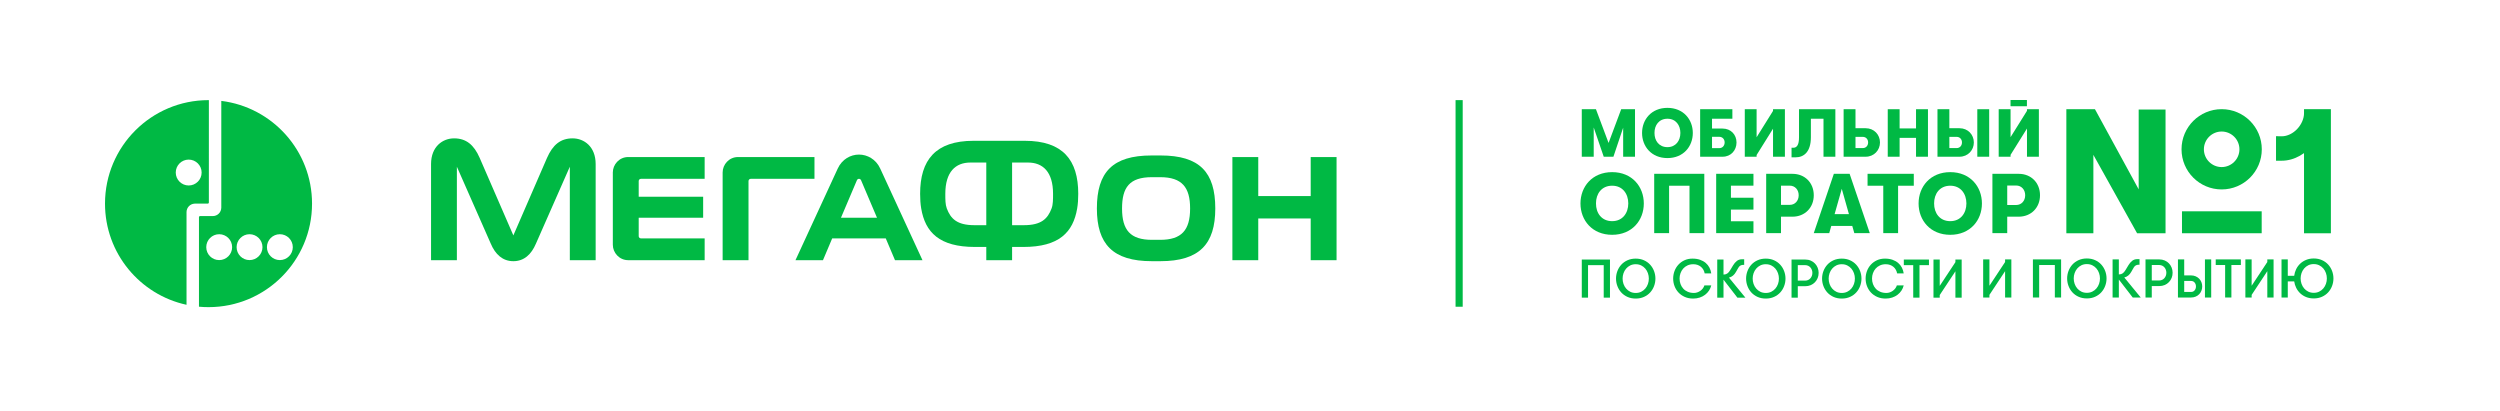 <?xml version="1.0" encoding="UTF-8" standalone="no"?>
<svg
   xmlns:dc="http://purl.org/dc/elements/1.1/"
   xmlns:cc="http://creativecommons.org/ns#"
   xmlns:rdf="http://www.w3.org/1999/02/22-rdf-syntax-ns#"
   xmlns:svg="http://www.w3.org/2000/svg"
   xmlns="http://www.w3.org/2000/svg"
   viewBox="0 0 1232.055 202.485"
   height="202.485"
   width="1232.055"
   xml:space="preserve"
   id="svg2"
   version="1.1"><defs
     id="defs6"><clipPath
       id="clipPath18"
       clipPathUnits="userSpaceOnUse"><path
         id="path16"
         d="M 0,151.864 H 924.041 V 0 H 0 Z" /></clipPath></defs><g
     transform="matrix(1.333,0,0,-1.333,0,202.485)"
     id="g10"><g
       id="g12"><g
         clip-path="url(#clipPath18)"
         id="g14"><g
           transform="translate(81.817,114.598)"
           id="g20"><path
             id="path22"
             style="fill:#00b944;fill-opacity:1;fill-rule:nonzero;stroke:none"
             d="m 0,0 v -39.461 -0.021 l -0.004,-0.007 c -0.016,-1.71 -1.408,-3.09 -3.122,-3.09 h -4.707 c -0.235,0 -0.424,-0.189 -0.424,-0.424 v -33.082 c 1.162,-0.11 2.338,-0.164 3.535,-0.164 21.134,0 38.269,17.133 38.269,38.271 C 33.547,-18.445 18.909,-2.326 0,0 m -0.778,-58.855 c -2.646,0 -4.784,2.139 -4.784,4.781 0,2.642 2.138,4.784 4.784,4.784 2.64,0 4.782,-2.142 4.782,-4.784 0,-2.642 -2.142,-4.781 -4.782,-4.781 m 11.216,0 c -2.638,0 -4.779,2.139 -4.779,4.781 0,2.642 2.141,4.784 4.779,4.784 2.641,0 4.787,-2.142 4.787,-4.784 0,-2.642 -2.146,-4.781 -4.787,-4.781 m 11.216,0 c -2.643,0 -4.786,2.139 -4.786,4.781 0,2.642 2.143,4.784 4.786,4.784 2.638,0 4.781,-2.142 4.781,-4.784 0,-2.642 -2.143,-4.781 -4.781,-4.781" /></g><g
           transform="translate(77.094,114.885)"
           id="g24"><path
             id="path26"
             style="fill:#00b944;fill-opacity:1;fill-rule:nonzero;stroke:none"
             d="m 0,0 c -21.137,0 -38.272,-17.133 -38.272,-38.265 0,-18.35 12.912,-33.676 30.138,-37.403 v 34.341 h 0.003 c 0.035,1.656 1.355,2.993 3.001,3.057 l 0.003,0.005 h 1.594 3.233 c 0.229,0 0.412,0.174 0.422,0.399 l 0.006,37.861 z m -7.336,-31.557 c -2.64,0 -4.782,2.144 -4.782,4.784 0,2.64 2.142,4.783 4.782,4.783 2.644,0 4.786,-2.143 4.786,-4.783 0,-2.64 -2.142,-4.784 -4.786,-4.784" /></g><g
           transform="translate(484.576,93.844)"
           id="g28"><path
             id="path30"
             style="fill:#00b944;fill-opacity:1;fill-rule:nonzero;stroke:none"
             d="M 0,0 V -14.442 H -19.388 V 0 h -9.562 v -38.131 h 9.562 v 15.41 H 0 v -15.41 H 9.561 L 9.561,0 Z" /></g><g
           transform="translate(325.423,89.592)"
           id="g32"><path
             id="path34"
             style="fill:#00b944;fill-opacity:1;fill-rule:nonzero;stroke:none"
             d="m 0,0 c -1.595,3.461 -4.781,5.161 -7.845,5.161 h -0.001 -0.001 -0.004 c -3.069,0 -6.253,-1.7 -7.848,-5.161 l -15.627,-33.88 h 10.166 l 3.406,8.052 h 19.81 l 3.409,-8.052 h 10.162 z m -14.514,-18.198 5.887,13.848 c 0.181,0.433 0.519,0.544 0.776,0.544 h 0.004 0.001 c 0.254,0 0.593,-0.111 0.777,-0.544 l 5.885,-13.848 z" /></g><g
           transform="translate(211.703,100.749)"
           id="g36"><path
             id="path38"
             style="fill:#00b944;fill-opacity:1;fill-rule:nonzero;stroke:none"
             d="M 0,0 C -4.476,0 -7.33,-2.383 -9.448,-7.184 L -21.91,-35.881 -34.378,-7.184 C -36.493,-2.383 -39.347,0 -43.828,0 -48.013,0 -52.34,-2.995 -52.34,-9.507 v -35.529 h 9.548 v 34.553 l 12.539,-28.451 c 1.682,-3.977 4.394,-6.476 8.338,-6.476 h 0.005 0.003 c 3.942,0 6.651,2.499 8.339,6.476 l 12.536,28.451 V -45.036 H 8.517 V -9.507 C 8.517,-2.995 4.184,0 0,0" /></g><g
           transform="translate(236.955,63.77)"
           id="g40"><path
             id="path42"
             style="fill:#00b944;fill-opacity:1;fill-rule:nonzero;stroke:none"
             d="m 0,0 c -0.46,0 -0.821,0.375 -0.821,0.824 v 6.801 h 23.826 v 7.773 H -0.821 v 5.801 c 0,0.44 0.361,0.818 0.821,0.818 h 23.561 v 8.058 h -28.26 c -3.309,0 -5.688,-2.771 -5.688,-5.687 V -2.371 c 0,-2.922 2.379,-5.687 5.688,-5.687 h 28.26 V 0 Z" /></g><g
           transform="translate(276.73,55.712)"
           id="g44"><path
             id="path46"
             style="fill:#00b944;fill-opacity:1;fill-rule:nonzero;stroke:none"
             d="m 0,0 v 29.257 c 0,0.439 0.362,0.816 0.824,0.816 h 23.563 v 8.058 H -3.877 c -3.311,0 -5.687,-2.769 -5.687,-5.685 V 0 Z" /></g><g
           transform="translate(449.302,74.841)"
           id="g48"><path
             id="path50"
             style="fill:#00b944;fill-opacity:1;fill-rule:nonzero;stroke:none"
             d="m 0,0 c -0.005,13.357 -5.741,19.583 -20.214,19.583 h -3.344 C -38.033,19.583 -43.769,13.357 -43.775,0 v -0.018 c 0,-13.144 5.859,-19.483 20.303,-19.483 h 3.172 c 14.436,0 20.3,6.339 20.3,19.483 z m -20.358,-11.607 h -3.058 c -7.973,0 -11.053,3.586 -11.053,11.571 v 0.027 c 0,7.757 2.709,11.567 11.053,11.567 h 3.058 c 8.107,0 11.049,-3.81 11.049,-11.558 v -0.036 c 0,-7.985 -3.138,-11.571 -11.049,-11.571" /></g><g
           transform="translate(378.87,99.85)"
           id="g52"><path
             id="path54"
             style="fill:#00b944;fill-opacity:1;fill-rule:nonzero;stroke:none"
             d="m 0,0 h -18.925 c -14.118,0 -19.766,-7.142 -19.766,-19.601 0,-1.948 0.115,-3.749 0.396,-5.408 1.495,-8.82 6.683,-14.241 19.905,-14.241 h 4.159 v -4.888 h 9.541 v 4.888 h 4.157 c 13.225,0 18.409,5.421 19.905,14.241 0.28,1.659 0.395,3.46 0.395,5.408 C 19.767,-7.142 14.122,0 0,0 m -14.231,-31.201 h -4.377 c -6.468,0 -8.798,2.415 -10.223,6.192 -0.549,1.455 -0.546,3.3 -0.546,5.393 0,8.134 3.762,11.576 9.271,11.576 h 5.875 z m 24.139,6.192 C 8.481,-28.786 6.155,-31.201 -0.314,-31.201 H -4.69 V -8.04 h 5.876 c 5.506,0 9.266,-3.442 9.266,-11.576 0,-2.093 0.004,-3.938 -0.544,-5.393" /></g><path
           id="path56"
           style="fill:#00b944;fill-opacity:1;fill-rule:nonzero;stroke:none"
           d="m 540.775,38.499 h -2.641 v 76.387 h 2.641 z" /><g
           transform="translate(587.112,53.874)"
           id="g58"><path
             id="path60"
             style="fill:#00b944;fill-opacity:1;fill-rule:nonzero;stroke:none"
             d="M 0,0 V -12.012 H -2.314 V 2.073 H 8.109 V -12.012 H 5.795 V 0 Z" /></g><g
           transform="translate(604.739,43.592)"
           id="g62"><path
             id="path64"
             style="fill:#00b944;fill-opacity:1;fill-rule:nonzero;stroke:none"
             d="m 0,0 c 0.751,0 1.425,0.148 2.022,0.443 0.597,0.295 1.107,0.69 1.529,1.187 0.423,0.496 0.745,1.063 0.966,1.7 0.222,0.637 0.332,1.298 0.332,1.982 0,0.684 -0.11,1.345 -0.332,1.982 C 4.296,7.931 3.974,8.498 3.551,8.995 3.129,9.491 2.619,9.887 2.022,10.182 1.425,10.476 0.751,10.624 0,10.624 c -0.752,0 -1.426,-0.148 -2.022,-0.442 C -2.619,9.887 -3.129,9.491 -3.551,8.995 -3.974,8.498 -4.296,7.931 -4.517,7.294 -4.739,6.657 -4.849,5.996 -4.849,5.312 c 0,-0.684 0.11,-1.345 0.332,-1.982 0.221,-0.637 0.543,-1.204 0.966,-1.7 C -3.129,1.133 -2.619,0.738 -2.022,0.443 -1.426,0.148 -0.752,0 0,0 m 0,-2.073 c -1.127,0 -2.143,0.205 -3.048,0.614 -0.906,0.409 -1.671,0.956 -2.294,1.64 -0.624,0.684 -1.104,1.472 -1.439,2.365 -0.336,0.892 -0.503,1.814 -0.503,2.766 0,0.953 0.167,1.875 0.503,2.767 0.335,0.892 0.815,1.68 1.439,2.364 0.623,0.684 1.388,1.231 2.294,1.64 0.905,0.409 1.921,0.614 3.048,0.614 1.127,0 2.143,-0.205 3.048,-0.614 0.906,-0.409 1.671,-0.956 2.294,-1.64 C 5.966,9.759 6.446,8.971 6.781,8.079 7.116,7.187 7.284,6.265 7.284,5.312 7.284,4.36 7.116,3.438 6.781,2.546 6.446,1.653 5.966,0.865 5.342,0.181 4.719,-0.503 3.954,-1.05 3.048,-1.459 2.143,-1.868 1.127,-2.073 0,-2.073" /></g><g
           transform="translate(632.668,46.389)"
           id="g66"><path
             id="path68"
             style="fill:#00b944;fill-opacity:1;fill-rule:nonzero;stroke:none"
             d="m 0,0 c -0.161,-0.684 -0.436,-1.321 -0.825,-1.912 -0.389,-0.59 -0.872,-1.106 -1.449,-1.549 -0.577,-0.443 -1.241,-0.788 -1.992,-1.036 -0.751,-0.248 -1.556,-0.373 -2.415,-0.373 -1.153,0 -2.186,0.202 -3.098,0.604 -0.912,0.403 -1.687,0.943 -2.324,1.62 -0.638,0.677 -1.127,1.462 -1.469,2.354 -0.342,0.892 -0.513,1.834 -0.513,2.827 0,0.953 0.164,1.872 0.493,2.757 0.328,0.886 0.805,1.67 1.428,2.354 0.624,0.685 1.375,1.231 2.254,1.64 0.878,0.409 1.875,0.614 2.988,0.614 1.046,0 1.975,-0.144 2.787,-0.433 C -3.323,9.179 -2.629,8.79 -2.052,8.3 -1.476,7.81 -1.016,7.234 -0.674,6.57 -0.332,5.906 -0.108,5.191 0,4.427 h -2.435 c -0.08,0.483 -0.238,0.932 -0.473,1.348 -0.235,0.416 -0.53,0.775 -0.885,1.077 -0.356,0.301 -0.772,0.539 -1.247,0.714 -0.477,0.174 -1.004,0.261 -1.58,0.261 -0.805,0 -1.526,-0.148 -2.163,-0.442 -0.638,-0.295 -1.171,-0.688 -1.6,-1.177 -0.429,-0.49 -0.758,-1.054 -0.986,-1.691 -0.228,-0.637 -0.342,-1.297 -0.342,-1.982 0,-0.724 0.117,-1.408 0.352,-2.052 0.235,-0.644 0.577,-1.211 1.026,-1.7 0.45,-0.49 1.007,-0.876 1.671,-1.157 0.664,-0.282 1.425,-0.423 2.284,-0.423 0.402,0 0.807,0.07 1.217,0.211 0.409,0.141 0.788,0.336 1.136,0.584 0.349,0.248 0.654,0.543 0.916,0.885 0.262,0.342 0.453,0.715 0.573,1.117 z" /></g><g
           transform="translate(637.194,50.414)"
           id="g70"><path
             id="path72"
             style="fill:#00b944;fill-opacity:1;fill-rule:nonzero;stroke:none"
             d="M 0,0 H 0.221 C 0.637,0 1.029,0.124 1.398,0.372 1.767,0.62 2.113,1.013 2.435,1.549 L 3.541,3.38 C 3.93,4.038 4.39,4.577 4.92,5 5.45,5.423 6.083,5.634 6.821,5.634 H 7.646 V 3.561 H 7.244 C 6.949,3.561 6.643,3.491 6.328,3.35 6.013,3.209 5.728,2.917 5.473,2.475 L 4.588,0.925 C 4.306,0.416 3.95,-0.024 3.521,-0.393 3.092,-0.762 2.589,-1.013 2.012,-1.147 L 8.089,-8.552 H 5.131 L 0,-1.912 v -6.64 H -2.314 V 5.533 l 2.314,0 z" /></g><g
           transform="translate(652.829,43.592)"
           id="g74"><path
             id="path76"
             style="fill:#00b944;fill-opacity:1;fill-rule:nonzero;stroke:none"
             d="m 0,0 c 0.751,0 1.425,0.148 2.022,0.443 0.597,0.295 1.107,0.69 1.529,1.187 0.423,0.496 0.745,1.063 0.966,1.7 0.222,0.637 0.332,1.298 0.332,1.982 0,0.684 -0.11,1.345 -0.332,1.982 C 4.296,7.931 3.974,8.498 3.551,8.995 3.129,9.491 2.619,9.887 2.022,10.182 1.425,10.476 0.751,10.624 0,10.624 c -0.752,0 -1.426,-0.148 -2.022,-0.442 C -2.619,9.887 -3.129,9.491 -3.551,8.995 -3.974,8.498 -4.296,7.931 -4.517,7.294 -4.739,6.657 -4.849,5.996 -4.849,5.312 c 0,-0.684 0.11,-1.345 0.332,-1.982 0.221,-0.637 0.543,-1.204 0.966,-1.7 C -3.129,1.133 -2.619,0.738 -2.022,0.443 -1.426,0.148 -0.752,0 0,0 m 0,-2.073 c -1.127,0 -2.143,0.205 -3.048,0.614 -0.906,0.409 -1.671,0.956 -2.294,1.64 -0.624,0.684 -1.104,1.472 -1.439,2.365 -0.336,0.892 -0.503,1.814 -0.503,2.766 0,0.953 0.167,1.875 0.503,2.767 0.335,0.892 0.815,1.68 1.439,2.364 0.623,0.684 1.388,1.231 2.294,1.64 0.905,0.409 1.921,0.614 3.048,0.614 1.127,0 2.143,-0.205 3.048,-0.614 0.906,-0.409 1.671,-0.956 2.294,-1.64 C 5.966,9.759 6.446,8.971 6.781,8.079 7.116,7.187 7.284,6.265 7.284,5.312 7.284,4.36 7.116,3.438 6.781,2.546 6.446,1.653 5.966,0.865 5.342,0.181 4.719,-0.503 3.954,-1.05 3.048,-1.459 2.143,-1.868 1.127,-2.073 0,-2.073" /></g><g
           transform="translate(667.397,48.16)"
           id="g78"><path
             id="path80"
             style="fill:#00b944;fill-opacity:1;fill-rule:nonzero;stroke:none"
             d="M 0,0 C 0.403,0 0.768,0.077 1.097,0.231 1.425,0.386 1.704,0.594 1.932,0.855 2.16,1.117 2.337,1.419 2.465,1.761 2.592,2.103 2.656,2.468 2.656,2.857 2.656,3.246 2.592,3.612 2.465,3.954 2.337,4.296 2.16,4.598 1.932,4.859 1.704,5.121 1.425,5.329 1.097,5.483 0.768,5.637 0.403,5.714 0,5.714 H -2.737 V 0 Z M -5.05,7.787 H 0 C 0.751,7.787 1.432,7.656 2.042,7.395 2.653,7.133 3.176,6.774 3.612,6.318 4.048,5.862 4.383,5.336 4.618,4.739 4.852,4.142 4.97,3.514 4.97,2.857 4.97,2.186 4.852,1.556 4.618,0.966 4.383,0.376 4.048,-0.148 3.612,-0.604 3.176,-1.06 2.653,-1.419 2.042,-1.68 1.432,-1.942 0.751,-2.073 0,-2.073 H -2.737 V -6.298 H -5.05 Z" /></g><g
           transform="translate(680.919,43.592)"
           id="g82"><path
             id="path84"
             style="fill:#00b944;fill-opacity:1;fill-rule:nonzero;stroke:none"
             d="m 0,0 c 0.751,0 1.425,0.148 2.022,0.443 0.597,0.295 1.107,0.69 1.529,1.187 0.423,0.496 0.745,1.063 0.966,1.7 0.222,0.637 0.332,1.298 0.332,1.982 0,0.684 -0.11,1.345 -0.332,1.982 C 4.296,7.931 3.974,8.498 3.551,8.995 3.129,9.491 2.619,9.887 2.022,10.182 1.425,10.476 0.751,10.624 0,10.624 c -0.752,0 -1.426,-0.148 -2.022,-0.442 C -2.619,9.887 -3.129,9.491 -3.551,8.995 -3.974,8.498 -4.296,7.931 -4.517,7.294 -4.739,6.657 -4.849,5.996 -4.849,5.312 c 0,-0.684 0.11,-1.345 0.332,-1.982 0.221,-0.637 0.543,-1.204 0.966,-1.7 C -3.129,1.133 -2.619,0.738 -2.022,0.443 -1.426,0.148 -0.752,0 0,0 m 0,-2.073 c -1.127,0 -2.143,0.205 -3.048,0.614 -0.906,0.409 -1.671,0.956 -2.294,1.64 -0.624,0.684 -1.104,1.472 -1.439,2.365 -0.336,0.892 -0.503,1.814 -0.503,2.766 0,0.953 0.167,1.875 0.503,2.767 0.335,0.892 0.815,1.68 1.439,2.364 0.623,0.684 1.388,1.231 2.294,1.64 0.905,0.409 1.921,0.614 3.048,0.614 1.127,0 2.143,-0.205 3.048,-0.614 0.906,-0.409 1.671,-0.956 2.294,-1.64 C 5.966,9.759 6.446,8.971 6.781,8.079 7.116,7.187 7.284,6.265 7.284,5.312 7.284,4.36 7.116,3.438 6.781,2.546 6.446,1.653 5.966,0.865 5.342,0.181 4.719,-0.503 3.954,-1.05 3.048,-1.459 2.143,-1.868 1.127,-2.073 0,-2.073" /></g><g
           transform="translate(703.817,46.389)"
           id="g86"><path
             id="path88"
             style="fill:#00b944;fill-opacity:1;fill-rule:nonzero;stroke:none"
             d="m 0,0 c -0.161,-0.684 -0.436,-1.321 -0.825,-1.912 -0.389,-0.59 -0.872,-1.106 -1.449,-1.549 -0.577,-0.443 -1.241,-0.788 -1.992,-1.036 -0.751,-0.248 -1.556,-0.373 -2.415,-0.373 -1.153,0 -2.186,0.202 -3.098,0.604 -0.912,0.403 -1.687,0.943 -2.324,1.62 -0.638,0.677 -1.127,1.462 -1.469,2.354 -0.342,0.892 -0.513,1.834 -0.513,2.827 0,0.953 0.164,1.872 0.493,2.757 0.328,0.886 0.805,1.67 1.428,2.354 0.624,0.685 1.375,1.231 2.254,1.64 0.878,0.409 1.875,0.614 2.988,0.614 1.046,0 1.975,-0.144 2.787,-0.433 C -3.323,9.179 -2.629,8.79 -2.052,8.3 -1.476,7.81 -1.016,7.234 -0.674,6.57 -0.332,5.906 -0.108,5.191 0,4.427 h -2.435 c -0.08,0.483 -0.238,0.932 -0.473,1.348 -0.235,0.416 -0.53,0.775 -0.885,1.077 -0.356,0.301 -0.772,0.539 -1.247,0.714 -0.477,0.174 -1.004,0.261 -1.58,0.261 -0.805,0 -1.526,-0.148 -2.163,-0.442 -0.638,-0.295 -1.171,-0.688 -1.6,-1.177 -0.429,-0.49 -0.758,-1.054 -0.986,-1.691 -0.228,-0.637 -0.342,-1.297 -0.342,-1.982 0,-0.724 0.117,-1.408 0.352,-2.052 0.235,-0.644 0.577,-1.211 1.026,-1.7 0.45,-0.49 1.007,-0.876 1.671,-1.157 0.664,-0.282 1.425,-0.423 2.284,-0.423 0.402,0 0.807,0.07 1.217,0.211 0.409,0.141 0.788,0.336 1.136,0.584 0.349,0.248 0.654,0.543 0.916,0.885 0.262,0.342 0.453,0.715 0.573,1.117 z" /></g><g
           transform="translate(707.338,53.874)"
           id="g90"><path
             id="path92"
             style="fill:#00b944;fill-opacity:1;fill-rule:nonzero;stroke:none"
             d="M 0,0 H -3.481 V 2.073 H 5.815 V 0 H 2.314 V -12.012 H 0 Z" /></g><g
           transform="translate(722.932,51.601)"
           id="g94"><path
             id="path96"
             style="fill:#00b944;fill-opacity:1;fill-rule:nonzero;stroke:none"
             d="M 0,0 -5.795,-8.773 V -9.739 H -8.109 V 4.346 h 2.314 V -5.393 L 0,3.38 V 4.346 H 2.314 V -9.739 H 0 Z" /></g><g
           transform="translate(741.301,51.651)"
           id="g98"><path
             id="path100"
             style="fill:#00b944;fill-opacity:1;fill-rule:nonzero;stroke:none"
             d="M 0,0 -5.795,-8.773 V -9.739 H -8.109 V 4.346 h 2.314 V -5.393 L 0,3.38 V 4.346 H 2.314 V -9.739 H 0 Z" /></g><g
           transform="translate(753.898,53.925)"
           id="g102"><path
             id="path104"
             style="fill:#00b944;fill-opacity:1;fill-rule:nonzero;stroke:none"
             d="M 0,0 V -12.012 H -2.314 V 2.073 H 8.109 V -12.012 H 5.795 V 0 Z" /></g><g
           transform="translate(771.524,43.643)"
           id="g106"><path
             id="path108"
             style="fill:#00b944;fill-opacity:1;fill-rule:nonzero;stroke:none"
             d="m 0,0 c 0.751,0 1.425,0.148 2.022,0.443 0.597,0.295 1.107,0.69 1.529,1.187 0.423,0.496 0.745,1.063 0.966,1.7 0.222,0.637 0.332,1.298 0.332,1.982 0,0.684 -0.11,1.345 -0.332,1.982 C 4.296,7.931 3.974,8.498 3.551,8.995 3.129,9.491 2.619,9.887 2.022,10.182 1.425,10.476 0.751,10.624 0,10.624 c -0.752,0 -1.426,-0.148 -2.022,-0.442 C -2.619,9.887 -3.129,9.491 -3.551,8.995 -3.974,8.498 -4.296,7.931 -4.517,7.294 -4.739,6.657 -4.849,5.996 -4.849,5.312 c 0,-0.684 0.11,-1.345 0.332,-1.982 0.221,-0.637 0.543,-1.204 0.966,-1.7 C -3.129,1.133 -2.619,0.738 -2.022,0.443 -1.426,0.148 -0.752,0 0,0 m 0,-2.073 c -1.127,0 -2.143,0.205 -3.048,0.614 -0.906,0.409 -1.671,0.956 -2.294,1.64 -0.624,0.684 -1.104,1.472 -1.439,2.365 -0.336,0.892 -0.503,1.814 -0.503,2.766 0,0.953 0.167,1.875 0.503,2.767 0.335,0.892 0.815,1.68 1.439,2.364 0.623,0.684 1.388,1.231 2.294,1.64 0.905,0.409 1.921,0.614 3.048,0.614 1.127,0 2.143,-0.205 3.048,-0.614 0.906,-0.409 1.671,-0.956 2.294,-1.64 C 5.966,9.759 6.446,8.971 6.781,8.079 7.116,7.187 7.284,6.265 7.284,5.312 7.284,4.36 7.116,3.438 6.781,2.546 6.446,1.653 5.966,0.865 5.342,0.181 4.719,-0.503 3.954,-1.05 3.048,-1.459 2.143,-1.868 1.127,-2.073 0,-2.073" /></g><g
           transform="translate(783.355,50.464)"
           id="g110"><path
             id="path112"
             style="fill:#00b944;fill-opacity:1;fill-rule:nonzero;stroke:none"
             d="M 0,0 H 0.221 C 0.637,0 1.029,0.124 1.398,0.372 1.767,0.62 2.113,1.013 2.435,1.549 L 3.541,3.38 C 3.93,4.038 4.39,4.577 4.92,5 5.45,5.423 6.083,5.634 6.821,5.634 H 7.646 V 3.561 H 7.244 C 6.949,3.561 6.643,3.491 6.328,3.35 6.013,3.209 5.728,2.917 5.473,2.475 L 4.588,0.925 C 4.306,0.416 3.95,-0.024 3.521,-0.393 3.092,-0.762 2.589,-1.013 2.012,-1.147 L 8.089,-8.552 H 5.131 L 0,-1.912 v -6.64 H -2.314 V 5.533 l 2.314,0 z" /></g><g
           transform="translate(798.265,48.21)"
           id="g114"><path
             id="path116"
             style="fill:#00b944;fill-opacity:1;fill-rule:nonzero;stroke:none"
             d="M 0,0 C 0.403,0 0.768,0.077 1.097,0.231 1.425,0.386 1.704,0.594 1.932,0.855 2.16,1.117 2.337,1.419 2.465,1.761 2.592,2.103 2.656,2.468 2.656,2.857 2.656,3.246 2.592,3.612 2.465,3.954 2.337,4.296 2.16,4.598 1.932,4.859 1.704,5.121 1.425,5.329 1.097,5.483 0.768,5.637 0.403,5.714 0,5.714 H -2.737 V 0 Z M -5.05,7.787 H 0 C 0.751,7.787 1.432,7.656 2.043,7.395 2.653,7.133 3.176,6.774 3.612,6.318 4.048,5.862 4.383,5.336 4.618,4.739 4.852,4.142 4.97,3.514 4.97,2.857 4.97,2.186 4.852,1.556 4.618,0.966 4.383,0.376 4.048,-0.148 3.612,-0.604 3.176,-1.06 2.653,-1.419 2.043,-1.68 1.432,-1.942 0.751,-2.073 0,-2.073 H -2.737 V -6.298 H -5.05 Z" /></g><path
           id="path118"
           style="fill:#00b944;fill-opacity:1;fill-rule:nonzero;stroke:none"
           d="m 815.187,55.997 h 2.314 V 41.912 h -2.314 z m -7.666,-7.968 v -4.064 h 2.535 c 0.55,0 0.989,0.197 1.318,0.593 0.329,0.396 0.493,0.876 0.493,1.439 0,0.563 -0.164,1.043 -0.493,1.439 -0.329,0.395 -0.768,0.593 -1.318,0.593 z m 0,7.968 v -5.915 h 2.535 c 0.617,0 1.181,-0.111 1.69,-0.332 0.51,-0.222 0.946,-0.517 1.309,-0.886 0.362,-0.369 0.64,-0.801 0.834,-1.298 0.195,-0.496 0.292,-1.019 0.292,-1.569 0,-0.55 -0.097,-1.073 -0.292,-1.569 -0.194,-0.497 -0.472,-0.933 -0.834,-1.309 -0.363,-0.375 -0.799,-0.67 -1.309,-0.885 -0.509,-0.215 -1.073,-0.322 -1.69,-0.322 h -4.849 v 14.085 z" /><g
           transform="translate(822.652,53.925)"
           id="g120"><path
             id="path122"
             style="fill:#00b944;fill-opacity:1;fill-rule:nonzero;stroke:none"
             d="M 0,0 H -3.481 V 2.073 H 5.815 V 0 H 2.314 V -12.012 H 0 Z" /></g><g
           transform="translate(838.246,51.651)"
           id="g124"><path
             id="path126"
             style="fill:#00b944;fill-opacity:1;fill-rule:nonzero;stroke:none"
             d="M 0,0 -5.795,-8.773 V -9.739 H -8.109 V 4.346 h 2.314 V -5.393 L 0,3.38 V 4.346 H 2.314 V -9.739 H 0 Z" /></g><g
           transform="translate(855.41,43.643)"
           id="g128"><path
             id="path130"
             style="fill:#00b944;fill-opacity:1;fill-rule:nonzero;stroke:none"
             d="m 0,0 c 0.751,0 1.425,0.148 2.022,0.443 0.597,0.295 1.107,0.69 1.529,1.187 0.423,0.496 0.745,1.063 0.966,1.7 0.222,0.637 0.332,1.298 0.332,1.982 0,0.684 -0.11,1.345 -0.332,1.982 C 4.296,7.931 3.974,8.498 3.551,8.995 3.129,9.491 2.619,9.887 2.022,10.182 1.425,10.476 0.751,10.624 0,10.624 c -0.752,0 -1.426,-0.148 -2.022,-0.442 C -2.619,9.887 -3.129,9.491 -3.551,8.995 -3.974,8.498 -4.296,7.931 -4.517,7.294 -4.739,6.657 -4.849,5.996 -4.849,5.312 c 0,-0.684 0.11,-1.345 0.332,-1.982 0.221,-0.637 0.543,-1.204 0.966,-1.7 C -3.129,1.133 -2.619,0.738 -2.022,0.443 -1.426,0.148 -0.752,0 0,0 m 0,-2.073 c -1.033,0 -1.965,0.168 -2.797,0.504 -0.832,0.335 -1.556,0.791 -2.173,1.368 -0.617,0.577 -1.117,1.248 -1.499,2.012 -0.383,0.765 -0.634,1.57 -0.755,2.415 H -9.598 V -1.73 h -2.314 v 14.085 h 2.314 V 6.298 h 2.374 c 0.107,0.859 0.349,1.674 0.725,2.445 0.375,0.771 0.872,1.449 1.489,2.032 0.617,0.584 1.348,1.05 2.193,1.399 0.845,0.348 1.784,0.523 2.817,0.523 1.127,0 2.143,-0.205 3.048,-0.614 0.906,-0.409 1.671,-0.956 2.294,-1.64 C 5.966,9.759 6.446,8.971 6.781,8.079 7.116,7.187 7.284,6.265 7.284,5.312 7.284,4.36 7.116,3.438 6.781,2.546 6.446,1.653 5.966,0.865 5.342,0.181 4.719,-0.503 3.954,-1.05 3.048,-1.459 2.143,-1.868 1.127,-2.073 0,-2.073" /></g><g
           transform="translate(821.368,111.542)"
           id="g132"><path
             id="path134"
             style="fill:#00b944;fill-opacity:1;fill-rule:nonzero;stroke:none"
             d="m 0,0 c -8.194,0 -14.836,-6.643 -14.836,-14.837 0,-8.194 6.642,-14.836 14.836,-14.836 8.194,0 14.837,6.642 14.837,14.836 C 14.837,-6.643 8.194,0 0,0 m 0,-8.267 c 3.623,0 6.57,-2.947 6.57,-6.57 0,-3.622 -2.947,-6.569 -6.57,-6.569 -3.622,0 -6.569,2.947 -6.569,6.569 0,3.623 2.947,6.57 6.569,6.57" /></g><path
           id="path136"
           style="fill:#00b944;fill-opacity:1;fill-rule:nonzero;stroke:none"
           d="m 836.164,65.67 h -29.466 v 8.109 h 29.466 z" /><g
           transform="translate(763.948,111.542)"
           id="g138"><path
             id="path140"
             style="fill:#00b944;fill-opacity:1;fill-rule:nonzero;stroke:none"
             d="m 0,0 h 10.566 l 16.173,-29.641 v 29.495 h 9.932 V -45.885 H 26.158 L 9.991,-16.901 V -45.885 H 0 Z" /></g><path
           id="path142"
           style="fill:#00b944;fill-opacity:1;fill-rule:nonzero;stroke:none"
           d="m 861.75,65.657 h -9.931 v 45.885 h 9.931 z" /><g
           transform="translate(851.829,110.15)"
           id="g144"><path
             id="path146"
             style="fill:#00b944;fill-opacity:1;fill-rule:nonzero;stroke:none"
             d="m 0,0 c 0,-4.286 -3.991,-8.641 -8.277,-8.641 l -2.09,0.041 v -9.068 h 2.09 C 1.428,-17.668 8.554,-6.606 8.554,0 Z" /></g><g
           transform="translate(594.704,99.052)"
           id="g148"><path
             id="path150"
             style="fill:#00b944;fill-opacity:1;fill-rule:nonzero;stroke:none"
             d="m 0,0 -4.667,12.468 h -5.239 v -17.56 h 4.412 V 5.72 L -1.79,-5.092 H 1.792 L 5.393,5.644 V -5.092 h 4.38 v 17.56 H 4.666 Z" /></g><g
           transform="translate(616.465,97.501)"
           id="g152"><path
             id="path154"
             style="fill:#00b944;fill-opacity:1;fill-rule:nonzero;stroke:none"
             d="M 0,0 C -3.128,0 -4.808,2.404 -4.785,5.251 -4.808,8.099 -3.128,10.502 0,10.502 3.104,10.502 4.784,8.099 4.784,5.251 4.784,2.404 3.104,0 0,0 m 0,14.522 c -5.896,0 -9.382,-4.29 -9.382,-9.283 0,-4.992 3.486,-9.282 9.382,-9.282 5.896,0 9.382,4.29 9.382,9.282 0,4.993 -3.486,9.283 -9.382,9.283" /></g><g
           transform="translate(635.616,97.132)"
           id="g156"><path
             id="path158"
             style="fill:#00b944;fill-opacity:1;fill-rule:nonzero;stroke:none"
             d="M 0,0 H -2.667 V 4.191 H 0 C 1.214,4.191 2,3.286 2,2.12 2,0.928 1.214,0 0,0 m 1.246,7.238 h -3.913 v 3.633 h 7.526 v 3.517 H -7.057 V -3.173 h 8.303 c 3.061,0 5.144,2.358 5.144,5.269 0,2.859 -2.058,5.142 -5.144,5.142" /></g><g
           transform="translate(655.504,110.894)"
           id="g160"><path
             id="path162"
             style="fill:#00b944;fill-opacity:1;fill-rule:nonzero;stroke:none"
             d="M 0,0 -6.071,-9.734 V 0.627 h -4.372 v -17.561 h 4.372 v 0.627 L 0,-6.574 v -10.36 H 4.39 V 0.627 l -4.39,0 z" /></g><g
           transform="translate(665.111,101.134)"
           id="g164"><path
             id="path166"
             style="fill:#00b944;fill-opacity:1;fill-rule:nonzero;stroke:none"
             d="M 0,0 C 0,-2.734 -0.752,-3.863 -2.132,-3.863 H -2.76 V -7.4 h 1.506 c 3.211,0 5.642,2.207 5.642,7.425 V 6.869 H 9.054 V -7.175 h 4.385 V 10.386 H 0 Z" /></g><g
           transform="translate(688.679,97.153)"
           id="g168"><path
             id="path170"
             style="fill:#00b944;fill-opacity:1;fill-rule:nonzero;stroke:none"
             d="M 0,0 H -2.687 V 4.149 H 0 C 1.202,4.149 1.98,3.253 1.98,2.098 1.98,0.896 1.202,0 0,0 m 1.076,7.342 h -3.763 v 7.025 h -4.39 V -3.194 h 8.153 c 3.085,0 5.293,2.409 5.293,5.268 0,2.885 -2.183,5.268 -5.293,5.268" /></g><g
           transform="translate(708.372,104.421)"
           id="g172"><path
             id="path174"
             style="fill:#00b944;fill-opacity:1;fill-rule:nonzero;stroke:none"
             d="m 0,0 h -6.071 v 7.1 h -4.385 v -17.561 h 4.385 v 6.974 H 0 v -6.974 H 4.412 V 7.1 H 0 Z" /></g><path
           id="path176"
           style="fill:#00b944;fill-opacity:1;fill-rule:nonzero;stroke:none"
           d="m 731.027,93.96 h 4.39 v 17.561 h -4.39 z" /><g
           transform="translate(723.379,97.153)"
           id="g178"><path
             id="path180"
             style="fill:#00b944;fill-opacity:1;fill-rule:nonzero;stroke:none"
             d="M 0,0 H -2.687 V 4.149 H 0 C 1.202,4.149 1.98,3.253 1.98,2.098 1.98,0.896 1.202,0 0,0 m 1.076,7.342 h -3.763 v 7.025 h -4.39 V -3.194 h 8.153 c 3.085,0 5.293,2.409 5.293,5.268 0,2.885 -2.183,5.268 -5.293,5.268" /></g><path
           id="path182"
           style="fill:#00b944;fill-opacity:1;fill-rule:nonzero;stroke:none"
           d="m 749.368,114.932 h -6.059 v -2.308 h 6.059 z" /><g
           transform="translate(749.394,111.52)"
           id="g184"><path
             id="path186"
             style="fill:#00b944;fill-opacity:1;fill-rule:nonzero;stroke:none"
             d="m 0,0 v -0.595 l -6.071,-9.734 V 0 h -4.389 v -17.561 h 4.389 v 0.69 L 0,-7.137 V -17.561 H 4.396 L 4.396,0 Z" /></g><g
           transform="translate(611.573,65.717)"
           id="g188"><path
             id="path190"
             style="fill:#00b944;fill-opacity:1;fill-rule:nonzero;stroke:none"
             d="m 0,0 h 5.503 v 17.528 h 7.546 V 0 h 5.474 V 21.918 H 0 Z" /></g><g
           transform="translate(634.486,65.717)"
           id="g192"><path
             id="path194"
             style="fill:#00b944;fill-opacity:1;fill-rule:nonzero;stroke:none"
             d="M 0,0 H 13.781 V 4.383 H 5.452 v 4.306 h 8.329 V 13.08 H 5.452 v 4.465 h 8.329 v 4.373 L 0,21.918 Z" /></g><g
           transform="translate(661.706,76.164)"
           id="g196"><path
             id="path198"
             style="fill:#00b944;fill-opacity:1;fill-rule:nonzero;stroke:none"
             d="M 0,0 H -3.256 V 7.098 H 0 C 1.907,7.098 3.285,5.602 3.285,3.549 3.285,1.496 1.907,0 0,0 m 1.003,11.471 h -9.737 v -21.918 h 5.478 v 6.075 h 4.259 c 4.539,0 7.858,3.319 7.858,7.921 0,4.603 -3.287,7.922 -7.858,7.922" /></g><g
           transform="translate(678.273,72.743)"
           id="g200"><path
             id="path202"
             style="fill:#00b944;fill-opacity:1;fill-rule:nonzero;stroke:none"
             d="M 0,0 2.646,9.35 5.291,0 Z M -0.284,14.892 -7.705,-7.026 h 5.717 l 0.751,2.661 H 6.528 L 7.28,-7.026 h 5.722 L 5.55,14.892 Z" /></g><g
           transform="translate(690.451,83.245)"
           id="g204"><path
             id="path206"
             style="fill:#00b944;fill-opacity:1;fill-rule:nonzero;stroke:none"
             d="m 0,0 h 5.808 v -17.528 h 5.479 V 0 h 5.808 V 4.389 H 0 Z" /></g><g
           transform="translate(745.396,76.111)"
           id="g208"><path
             id="path210"
             style="fill:#00b944;fill-opacity:1;fill-rule:nonzero;stroke:none"
             d="M 0,0 H -3.305 V 7.204 H 0 C 1.934,7.204 3.334,5.686 3.334,3.602 3.334,1.518 1.934,0 0,0 m 0.953,11.524 h -9.737 v -21.918 h 5.479 v 6.075 h 4.258 c 4.54,0 7.86,3.319 7.86,7.921 0,4.603 -3.288,7.922 -7.86,7.922" /></g><g
           transform="translate(596.023,70.138)"
           id="g212"><path
             id="path214"
             style="fill:#00b944;fill-opacity:1;fill-rule:nonzero;stroke:none"
             d="M 0,0 C -3.903,0 -6,3 -5.971,6.553 -6,10.107 -3.903,13.107 0,13.107 c 3.874,0 5.97,-3 5.97,-6.554 C 5.97,3 3.874,0 0,0 m 0,18.123 c -7.357,0 -11.709,-5.354 -11.709,-11.584 0,-6.231 4.352,-11.584 11.709,-11.584 7.358,0 11.709,5.353 11.709,11.584 0,6.23 -4.351,11.584 -11.709,11.584" /></g><g
           transform="translate(721.028,70.137)"
           id="g216"><path
             id="path218"
             style="fill:#00b944;fill-opacity:1;fill-rule:nonzero;stroke:none"
             d="M 0,0 C -3.903,0 -6,3 -5.971,6.553 -6,10.107 -3.903,13.107 0,13.107 c 3.874,0 5.97,-3 5.97,-6.554 C 5.97,3 3.874,0 0,0 m 0,18.123 c -7.358,0 -11.709,-5.354 -11.709,-11.584 0,-6.231 4.351,-11.584 11.709,-11.584 7.358,0 11.709,5.353 11.709,11.584 0,6.23 -4.351,11.584 -11.709,11.584" /></g></g></g></g></svg>